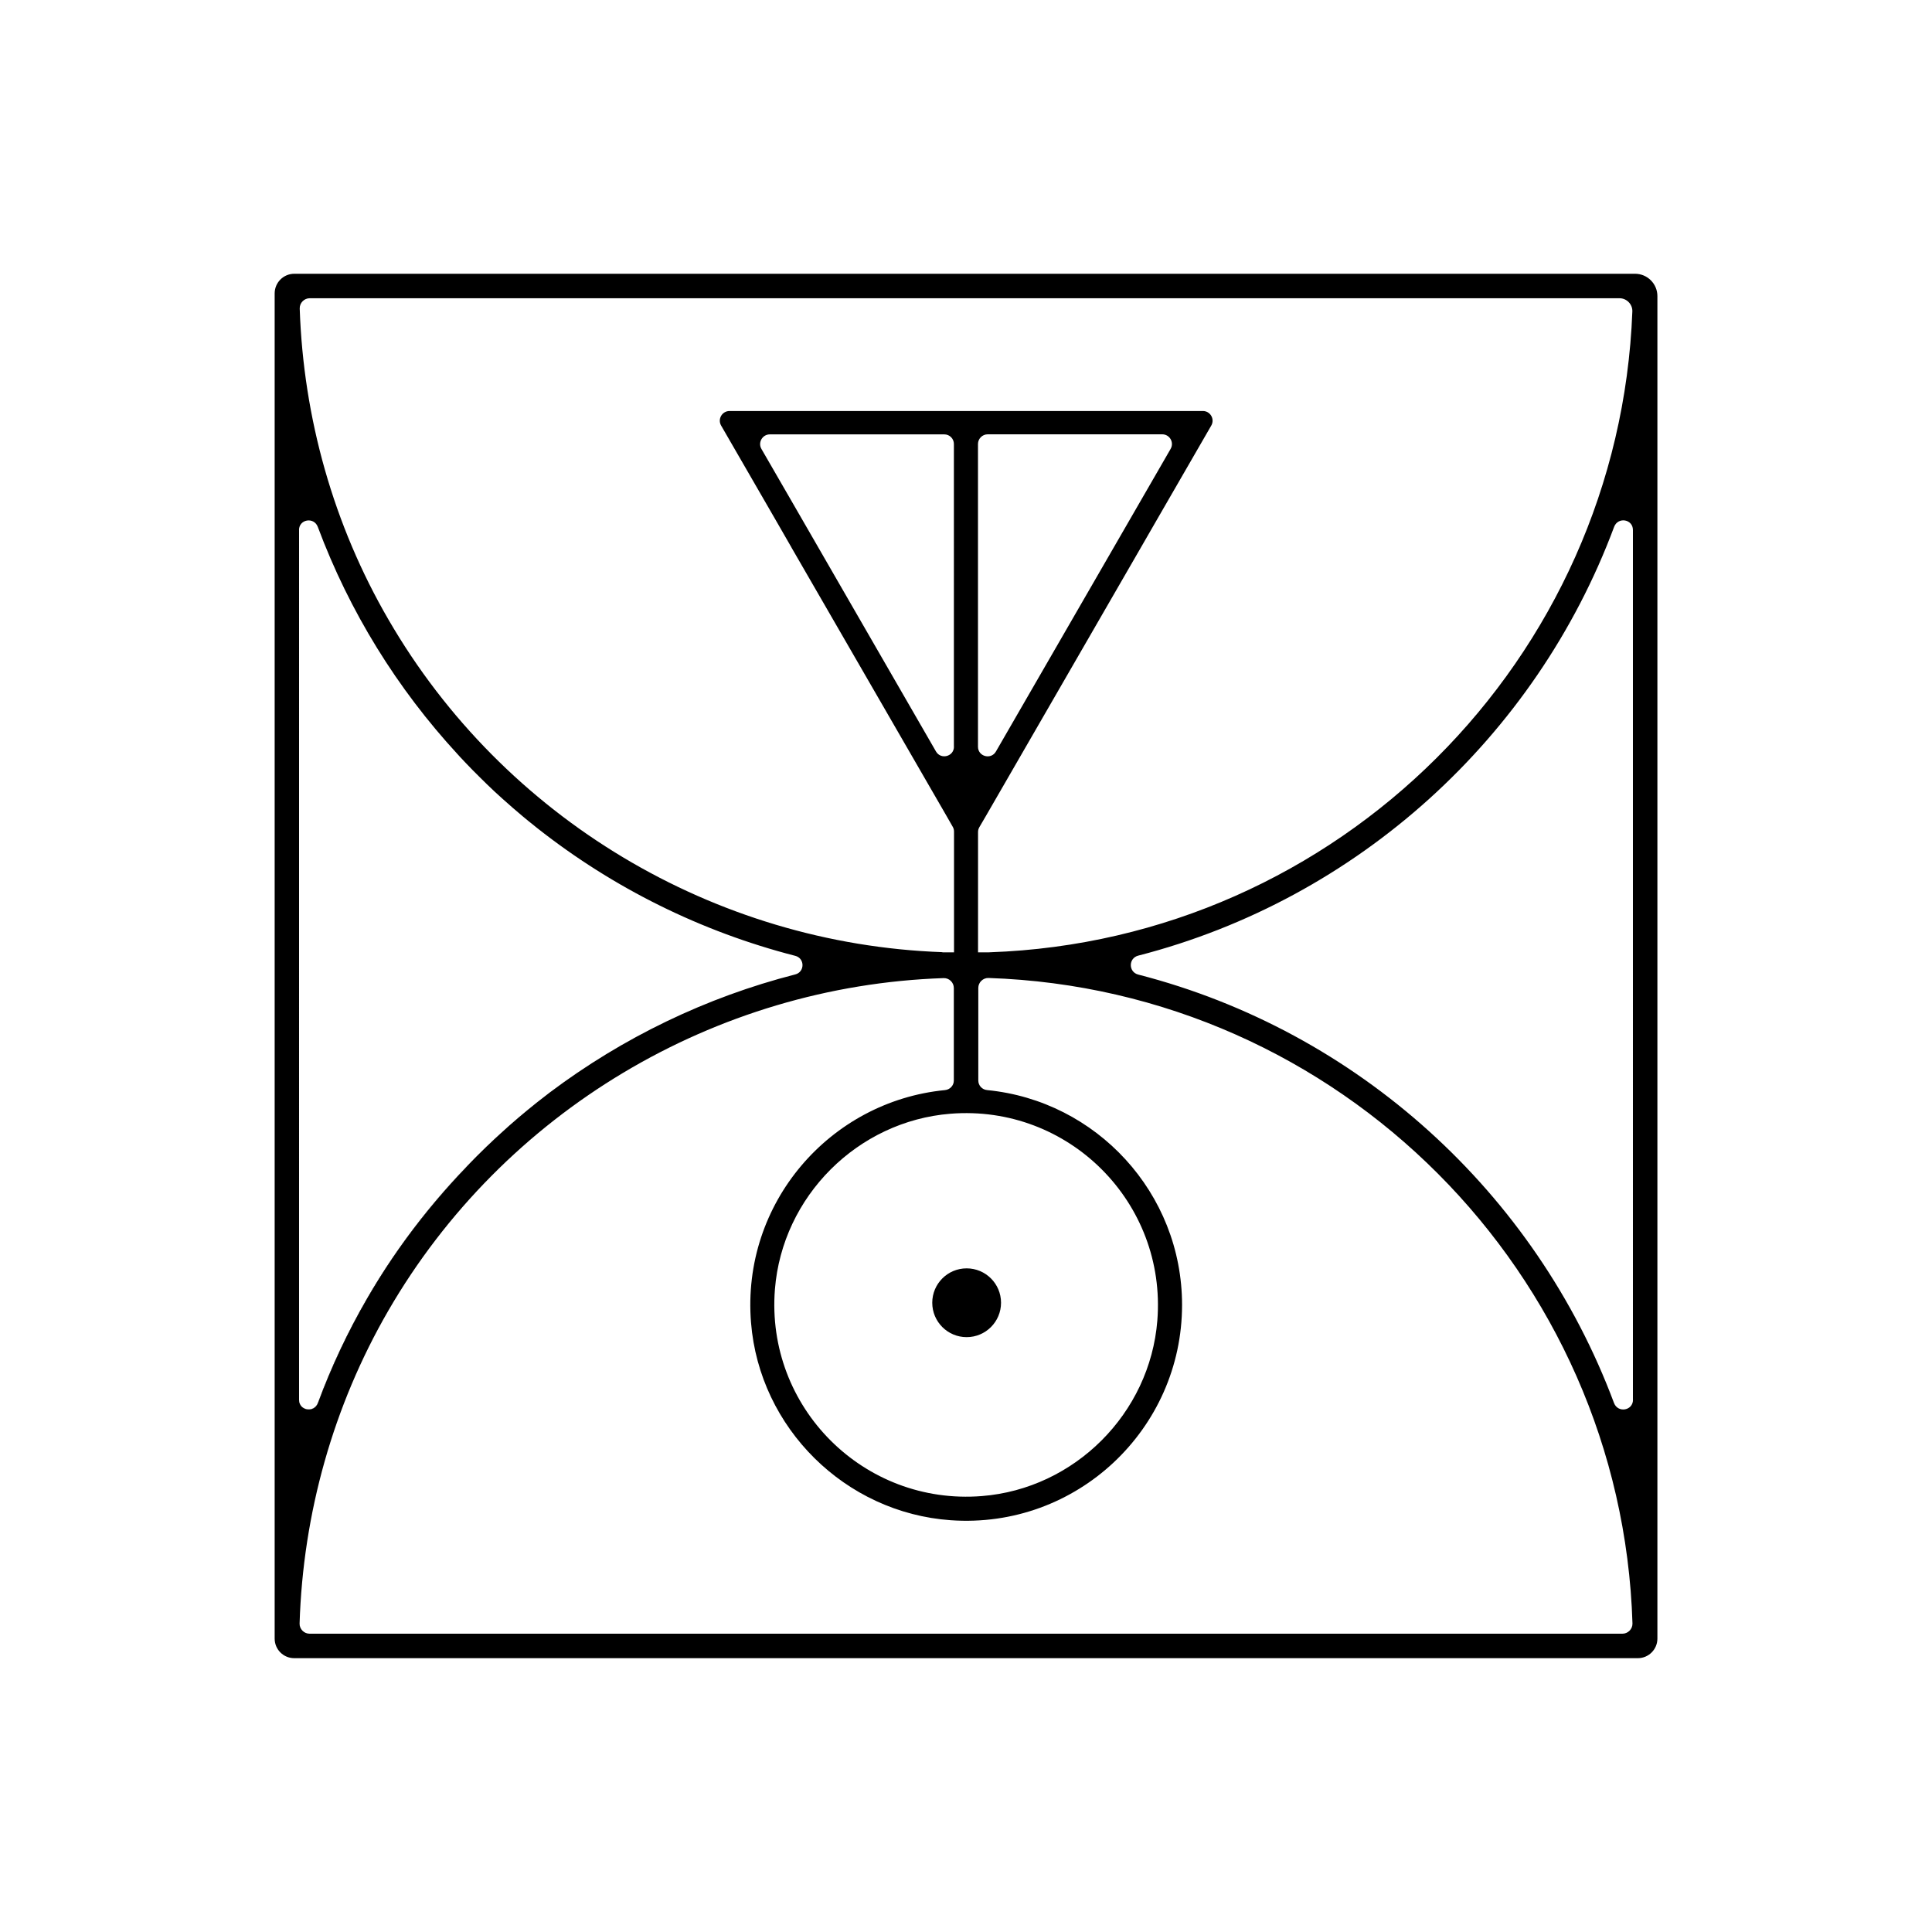 <?xml version="1.0" encoding="utf-8"?>
<!-- Generator: Adobe Illustrator 24.0.2, SVG Export Plug-In . SVG Version: 6.00 Build 0)  -->
<svg version="1.1" id="Capa_1" xmlns="http://www.w3.org/2000/svg" xmlns:xlink="http://www.w3.org/1999/xlink" x="0px" y="0px"
	 viewBox="0 0 300 300" style="enable-background:new 0 0 300 300;" xml:space="preserve">
<style type="text/css">
	.st0{fill:#BABABA;}
	.st1{fill:#FFFFFF;}
	.st2{fill:#1C1C1C;}
	.st3{fill:#C44900;}
	.st4{fill:#8F3400;}
	.st5{fill:#8F8F8F;}
</style>
<g>
	<circle cx="150.1" cy="202.29" r="5.34"/>
	<path d="M253.89,42.51H45.7c-1.69,0-3.05,1.37-3.05,3.05v208.89c0,1.67,1.36,3.03,3.03,3.03h208.65c1.67,0,3.03-1.37,3.03-3.03
		V45.98C257.36,44.06,255.8,42.51,253.89,42.51z M48.1,46.31h203.37c1.12,0,2.04,0.94,2,2.05c-2.05,54.05-45.7,97.62-99.78,99.51
		c-0.06,0.01-0.12,0.01-0.18,0.01h-1.64V129.2c0-0.27,0.07-0.52,0.2-0.75l1.04-1.78l24.04-41.64l2.27-3.94l8.66-15
		c0.59-1.01-0.14-2.27-1.3-2.27h-73.49c-1.17,0-1.9,1.26-1.31,2.27l8.66,14.99l2.26,3.93v0.01l13.6,23.54l10.46,18.11l0.99,1.73
		c0.13,0.22,0.19,0.48,0.19,0.74v18.74h-1.81v-0.03c-35.44-1.27-68.15-20.8-86.02-51.66C51.8,81.54,47.11,64.92,46.54,47.92
		C46.51,47.05,47.22,46.31,48.1,46.31z M179.71,205.06c-1.15,14.42-12.84,26.11-27.26,27.25c-18.33,1.46-33.57-13.78-32.12-32.11
		c1.15-14.43,12.84-26.11,27.26-27.26C165.92,171.48,181.17,186.72,179.71,205.06z M148.13,115.94c0,1.53-2.02,2.07-2.79,0.75
		l-20.43-35.42l-2.1-3.64l-4.57-7.91c-0.59-1,0.14-2.27,1.3-2.27h27.09c0.83,0,1.49,0.67,1.49,1.49V115.94z M151.86,115.95v-47
		c0-0.83,0.68-1.51,1.51-1.51h27.1c1.16,0,1.89,1.26,1.3,2.27l-4.57,7.92l-2.1,3.64l-20.45,35.42
		C153.89,118.02,151.86,117.48,151.86,115.95z M46.43,82.31c0-1.7,2.33-2.08,2.92-0.49c4.92,13.19,12.35,25.15,21.72,35.31
		c0.13,0.15,0.26,0.29,0.38,0.42c0.63,0.67,1.28,1.36,1.93,2.02c0.04,0.05,0.1,0.1,0.15,0.15c0.68,0.69,1.38,1.38,2.07,2.05
		c0.81,0.78,1.62,1.55,2.46,2.29c1.05,0.94,2.1,1.86,3.17,2.75c0.57,0.47,1.13,0.94,1.71,1.39c0.17,0.14,0.34,0.28,0.51,0.41
		c11.78,9.29,25.43,16.06,40.03,19.81c1.51,0.38,1.51,2.51,0,2.89c-13.82,3.54-26.79,9.81-38.14,18.35
		c-0.66,0.5-1.32,1.01-1.97,1.53c-0.97,0.77-1.92,1.56-2.87,2.36c-0.95,0.81-1.89,1.64-2.81,2.49c-0.61,0.56-1.21,1.11-1.8,1.68
		c-0.26,0.25-0.51,0.49-0.77,0.74c-0.73,0.71-1.45,1.43-2.15,2.16c-0.64,0.66-1.26,1.32-1.89,2c-0.03,0.03-0.06,0.07-0.09,0.1
		c-5.29,5.73-10.02,12.06-14,18.95c-3,5.18-5.55,10.59-7.62,16.18c-0.45,1.21-1.88,1.28-2.57,0.52c-0.1-0.11-0.17-0.23-0.23-0.37
		c-0.09-0.19-0.13-0.39-0.13-0.63V82.31z M251.93,253.68H48.07c-0.86,0-1.57-0.72-1.55-1.57c0.53-17.1,5.24-33.83,13.76-48.56
		c17.9-30.92,50.71-50.47,86.24-51.67c0.86-0.03,1.59,0.67,1.59,1.54v14.37c0,0.78-0.61,1.41-1.38,1.48
		c-17.84,1.75-31.62,17.53-30.11,36.12c1.32,16.36,14.63,29.52,31.01,30.67c19.56,1.38,35.92-14.15,35.92-33.43
		c0-17.38-13.3-31.71-30.26-33.36c-0.78-0.07-1.38-0.7-1.38-1.49v-14.38c0-0.85,0.73-1.57,1.59-1.54
		c54.41,1.81,98.31,45.78,99.99,100.23C253.51,252.95,252.8,253.68,251.93,253.68z M253.57,217.35c0,1.71-2.35,2.1-2.95,0.5
		c-12.18-32.6-39.77-57.75-73.88-66.52c-1.53-0.4-1.53-2.54,0-2.94c34.11-8.77,61.73-33.94,73.9-66.58c0.6-1.59,2.92-1.21,2.92,0.49
		V217.35z"/>
	<path d="M73.39,119.57c0.05,0.05,0.1,0.1,0.15,0.15C73.49,119.67,73.44,119.62,73.39,119.57z"/>
	<path d="M73.54,119.72c0.68,0.69,1.37,1.38,2.07,2.05C74.92,121.1,74.23,120.41,73.54,119.72z"/>
	<path d="M78.07,124.06c-0.83-0.75-1.65-1.52-2.45-2.29C76.43,122.54,77.24,123.31,78.07,124.06z"/>
	<path d="M75.13,178.45c-11.27,10.98-20.15,24.4-25.75,39.4c-0.51,1.38-2.34,1.28-2.82,0.13c0.5,1.13,2.29,1.23,2.81-0.15
		c2.07-5.59,4.62-11.01,7.62-16.18C61.99,193.01,68.13,185.24,75.13,178.45z"/>
	<path d="M80.51,173.55c-0.95,0.81-1.89,1.64-2.81,2.49C78.62,175.19,79.55,174.36,80.51,173.55z"/>
	<path d="M77.69,176.03c-0.61,0.55-1.2,1.12-1.8,1.68C76.49,177.15,77.09,176.58,77.69,176.03z"/>
	<path d="M75.9,177.72c-0.26,0.24-0.51,0.49-0.77,0.74C75.38,178.2,75.64,177.96,75.9,177.72z"/>
</g>
</svg>
